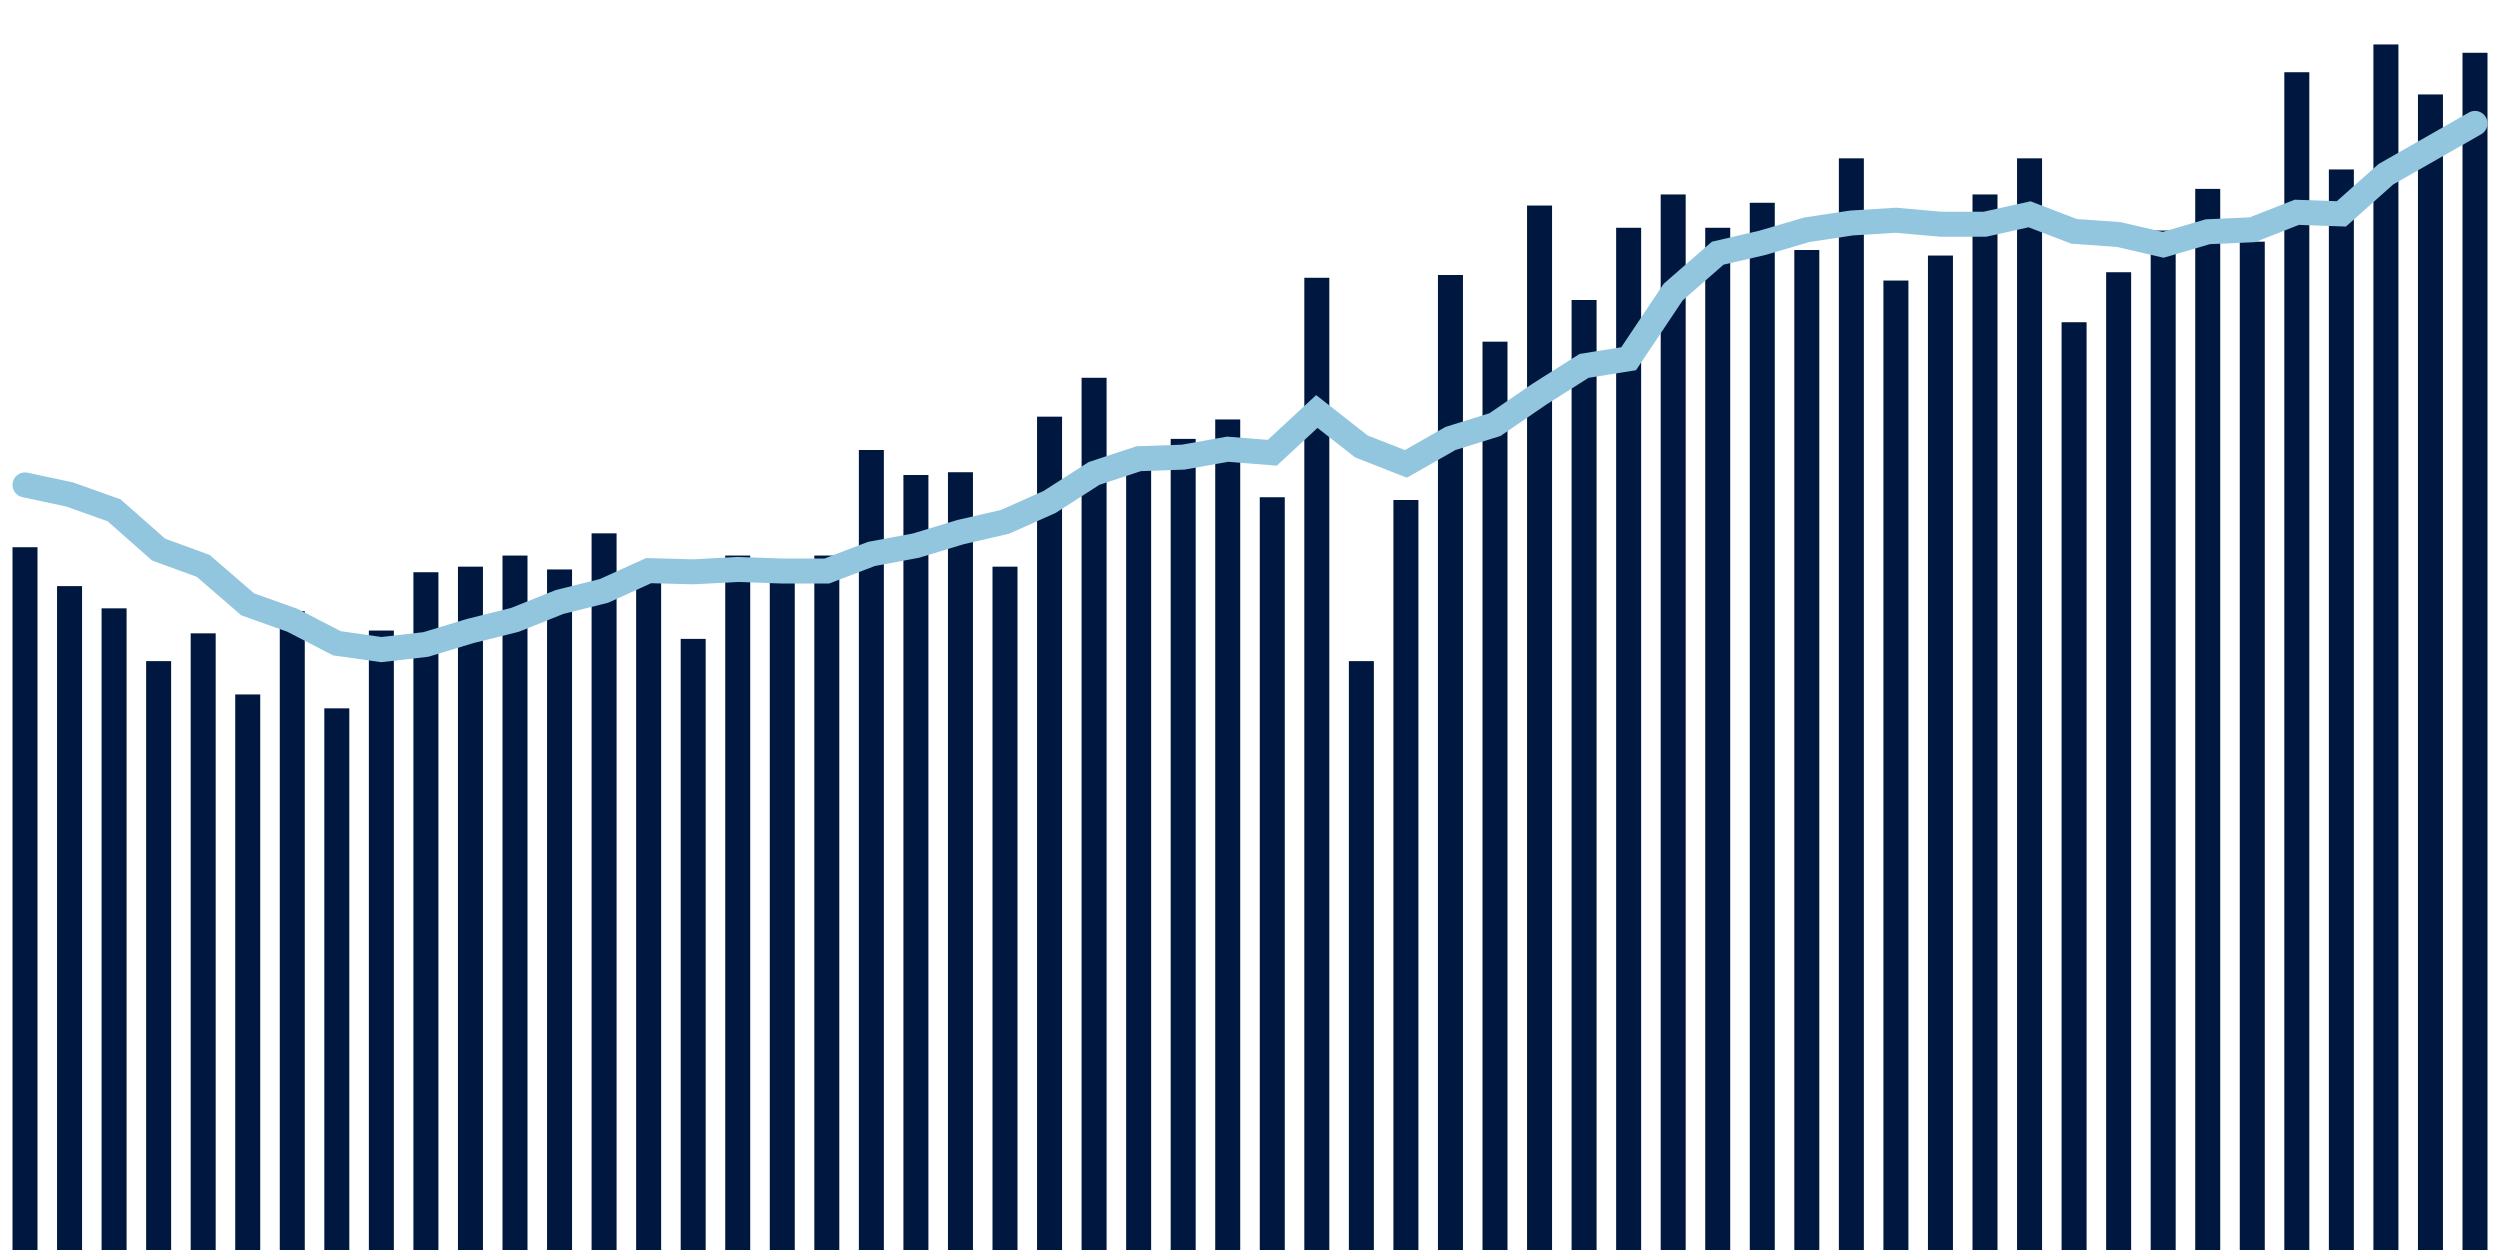 <svg meta="{&quot;DATA_PUBLISHED_DATE&quot;:&quot;2023-12-21&quot;,&quot;RENDER_DATE&quot;:&quot;2023-12-21&quot;,&quot;FIRST_DATE&quot;:&quot;2023-10-22&quot;,&quot;LAST_DATE&quot;:&quot;2023-12-16&quot;}" xmlns="http://www.w3.org/2000/svg" viewBox="0,0,200,100"><g transform="translate(0,0)"></g><g class="fg-bars admissions-count" fill="#00183f" stroke="none"><g><rect x="197" y="4.222" width="2" height="95.778" id="admissions-count-0"></rect></g><g><rect x="193.436" y="7.556" width="2" height="92.444" id="admissions-count-1"></rect></g><g><rect x="189.873" y="3.556" width="2" height="96.444" id="admissions-count-2"></rect></g><g><rect x="186.309" y="13.556" width="2" height="86.444" id="admissions-count-3"></rect></g><g><rect x="182.745" y="5.778" width="2" height="94.222" id="admissions-count-4"></rect></g><g><rect x="179.182" y="19.333" width="2" height="80.667" id="admissions-count-5"></rect></g><g><rect x="175.618" y="15.111" width="2" height="84.889" id="admissions-count-6"></rect></g><g><rect x="172.055" y="18.444" width="2" height="81.556" id="admissions-count-7"></rect></g><g><rect x="168.491" y="21.778" width="2" height="78.222" id="admissions-count-8"></rect></g><g><rect x="164.927" y="25.778" width="2" height="74.222" id="admissions-count-9"></rect></g><g><rect x="161.364" y="12.667" width="2" height="87.333" id="admissions-count-10"></rect></g><g><rect x="157.8" y="15.556" width="2" height="84.444" id="admissions-count-11"></rect></g><g><rect x="154.236" y="20.444" width="2" height="79.556" id="admissions-count-12"></rect></g><g><rect x="150.673" y="22.444" width="2" height="77.556" id="admissions-count-13"></rect></g><g><rect x="147.109" y="12.667" width="2" height="87.333" id="admissions-count-14"></rect></g><g><rect x="143.545" y="20" width="2" height="80" id="admissions-count-15"></rect></g><g><rect x="139.982" y="16.222" width="2" height="83.778" id="admissions-count-16"></rect></g><g><rect x="136.418" y="18.222" width="2" height="81.778" id="admissions-count-17"></rect></g><g><rect x="132.855" y="15.556" width="2" height="84.444" id="admissions-count-18"></rect></g><g><rect x="129.291" y="18.222" width="2" height="81.778" id="admissions-count-19"></rect></g><g><rect x="125.727" y="24" width="2" height="76" id="admissions-count-20"></rect></g><g><rect x="122.164" y="16.444" width="2" height="83.556" id="admissions-count-21"></rect></g><g><rect x="118.6" y="27.333" width="2" height="72.667" id="admissions-count-22"></rect></g><g><rect x="115.036" y="22" width="2" height="78" id="admissions-count-23"></rect></g><g><rect x="111.473" y="40" width="2" height="60" id="admissions-count-24"></rect></g><g><rect x="107.909" y="52.889" width="2" height="47.111" id="admissions-count-25"></rect></g><g><rect x="104.345" y="22.222" width="2" height="77.778" id="admissions-count-26"></rect></g><g><rect x="100.782" y="39.778" width="2" height="60.222" id="admissions-count-27"></rect></g><g><rect x="97.218" y="33.556" width="2" height="66.444" id="admissions-count-28"></rect></g><g><rect x="93.655" y="35.111" width="2" height="64.889" id="admissions-count-29"></rect></g><g><rect x="90.091" y="36.222" width="2" height="63.778" id="admissions-count-30"></rect></g><g><rect x="86.527" y="30.222" width="2" height="69.778" id="admissions-count-31"></rect></g><g><rect x="82.964" y="33.333" width="2" height="66.667" id="admissions-count-32"></rect></g><g><rect x="79.4" y="45.333" width="2" height="54.667" id="admissions-count-33"></rect></g><g><rect x="75.836" y="37.778" width="2" height="62.222" id="admissions-count-34"></rect></g><g><rect x="72.273" y="38" width="2" height="62" id="admissions-count-35"></rect></g><g><rect x="68.709" y="36" width="2" height="64" id="admissions-count-36"></rect></g><g><rect x="65.145" y="44.444" width="2" height="55.556" id="admissions-count-37"></rect></g><g><rect x="61.582" y="46.222" width="2" height="53.778" id="admissions-count-38"></rect></g><g><rect x="58.018" y="44.444" width="2" height="55.556" id="admissions-count-39"></rect></g><g><rect x="54.455" y="51.111" width="2" height="48.889" id="admissions-count-40"></rect></g><g><rect x="50.891" y="45.333" width="2" height="54.667" id="admissions-count-41"></rect></g><g><rect x="47.327" y="42.667" width="2" height="57.333" id="admissions-count-42"></rect></g><g><rect x="43.764" y="45.556" width="2" height="54.444" id="admissions-count-43"></rect></g><g><rect x="40.2" y="44.444" width="2" height="55.556" id="admissions-count-44"></rect></g><g><rect x="36.636" y="45.333" width="2" height="54.667" id="admissions-count-45"></rect></g><g><rect x="33.073" y="45.778" width="2" height="54.222" id="admissions-count-46"></rect></g><g><rect x="29.509" y="50.444" width="2" height="49.556" id="admissions-count-47"></rect></g><g><rect x="25.945" y="56.667" width="2" height="43.333" id="admissions-count-48"></rect></g><g><rect x="22.382" y="48.889" width="2" height="51.111" id="admissions-count-49"></rect></g><g><rect x="18.818" y="55.556" width="2" height="44.444" id="admissions-count-50"></rect></g><g><rect x="15.255" y="50.667" width="2" height="49.333" id="admissions-count-51"></rect></g><g><rect x="11.691" y="52.889" width="2" height="47.111" id="admissions-count-52"></rect></g><g><rect x="8.127" y="48.667" width="2" height="51.333" id="admissions-count-53"></rect></g><g><rect x="4.564" y="46.889" width="2" height="53.111" id="admissions-count-54"></rect></g><g><rect x="1" y="43.778" width="2" height="56.222" id="admissions-count-55"></rect></g></g><g class="fg-line admissions-count" fill="none" stroke="#92c5de" stroke-width="2" stroke-linecap="round"><path d="M198,9.873L194.436,11.905L190.873,13.937L187.309,17.111L183.745,16.984L180.182,18.381L176.618,18.54L173.055,19.587L169.491,18.762L165.927,18.508L162.364,17.143L158.8,17.937L155.236,17.937L151.673,17.619L148.109,17.841L144.545,18.381L140.982,19.429L137.418,20.254L133.855,23.365L130.291,28.698L126.727,29.27L123.164,31.524L119.6,33.968L116.036,35.079L112.473,37.111L108.909,35.714L105.345,32.921L101.782,36.222L98.218,35.937L94.655,36.571L91.091,36.698L87.527,37.873L83.964,40.159L80.4,41.746L76.836,42.571L73.273,43.651L69.709,44.317L66.145,45.683L62.582,45.683L59.018,45.556L55.455,45.746L51.891,45.651L48.327,47.27L44.764,48.159L41.2,49.587L37.636,50.476L34.073,51.556L30.509,51.968L26.945,51.46L23.382,49.619L19.818,48.349L16.255,45.27L12.691,43.968L9.127,40.825L5.564,39.556L2,38.794"></path></g></svg>